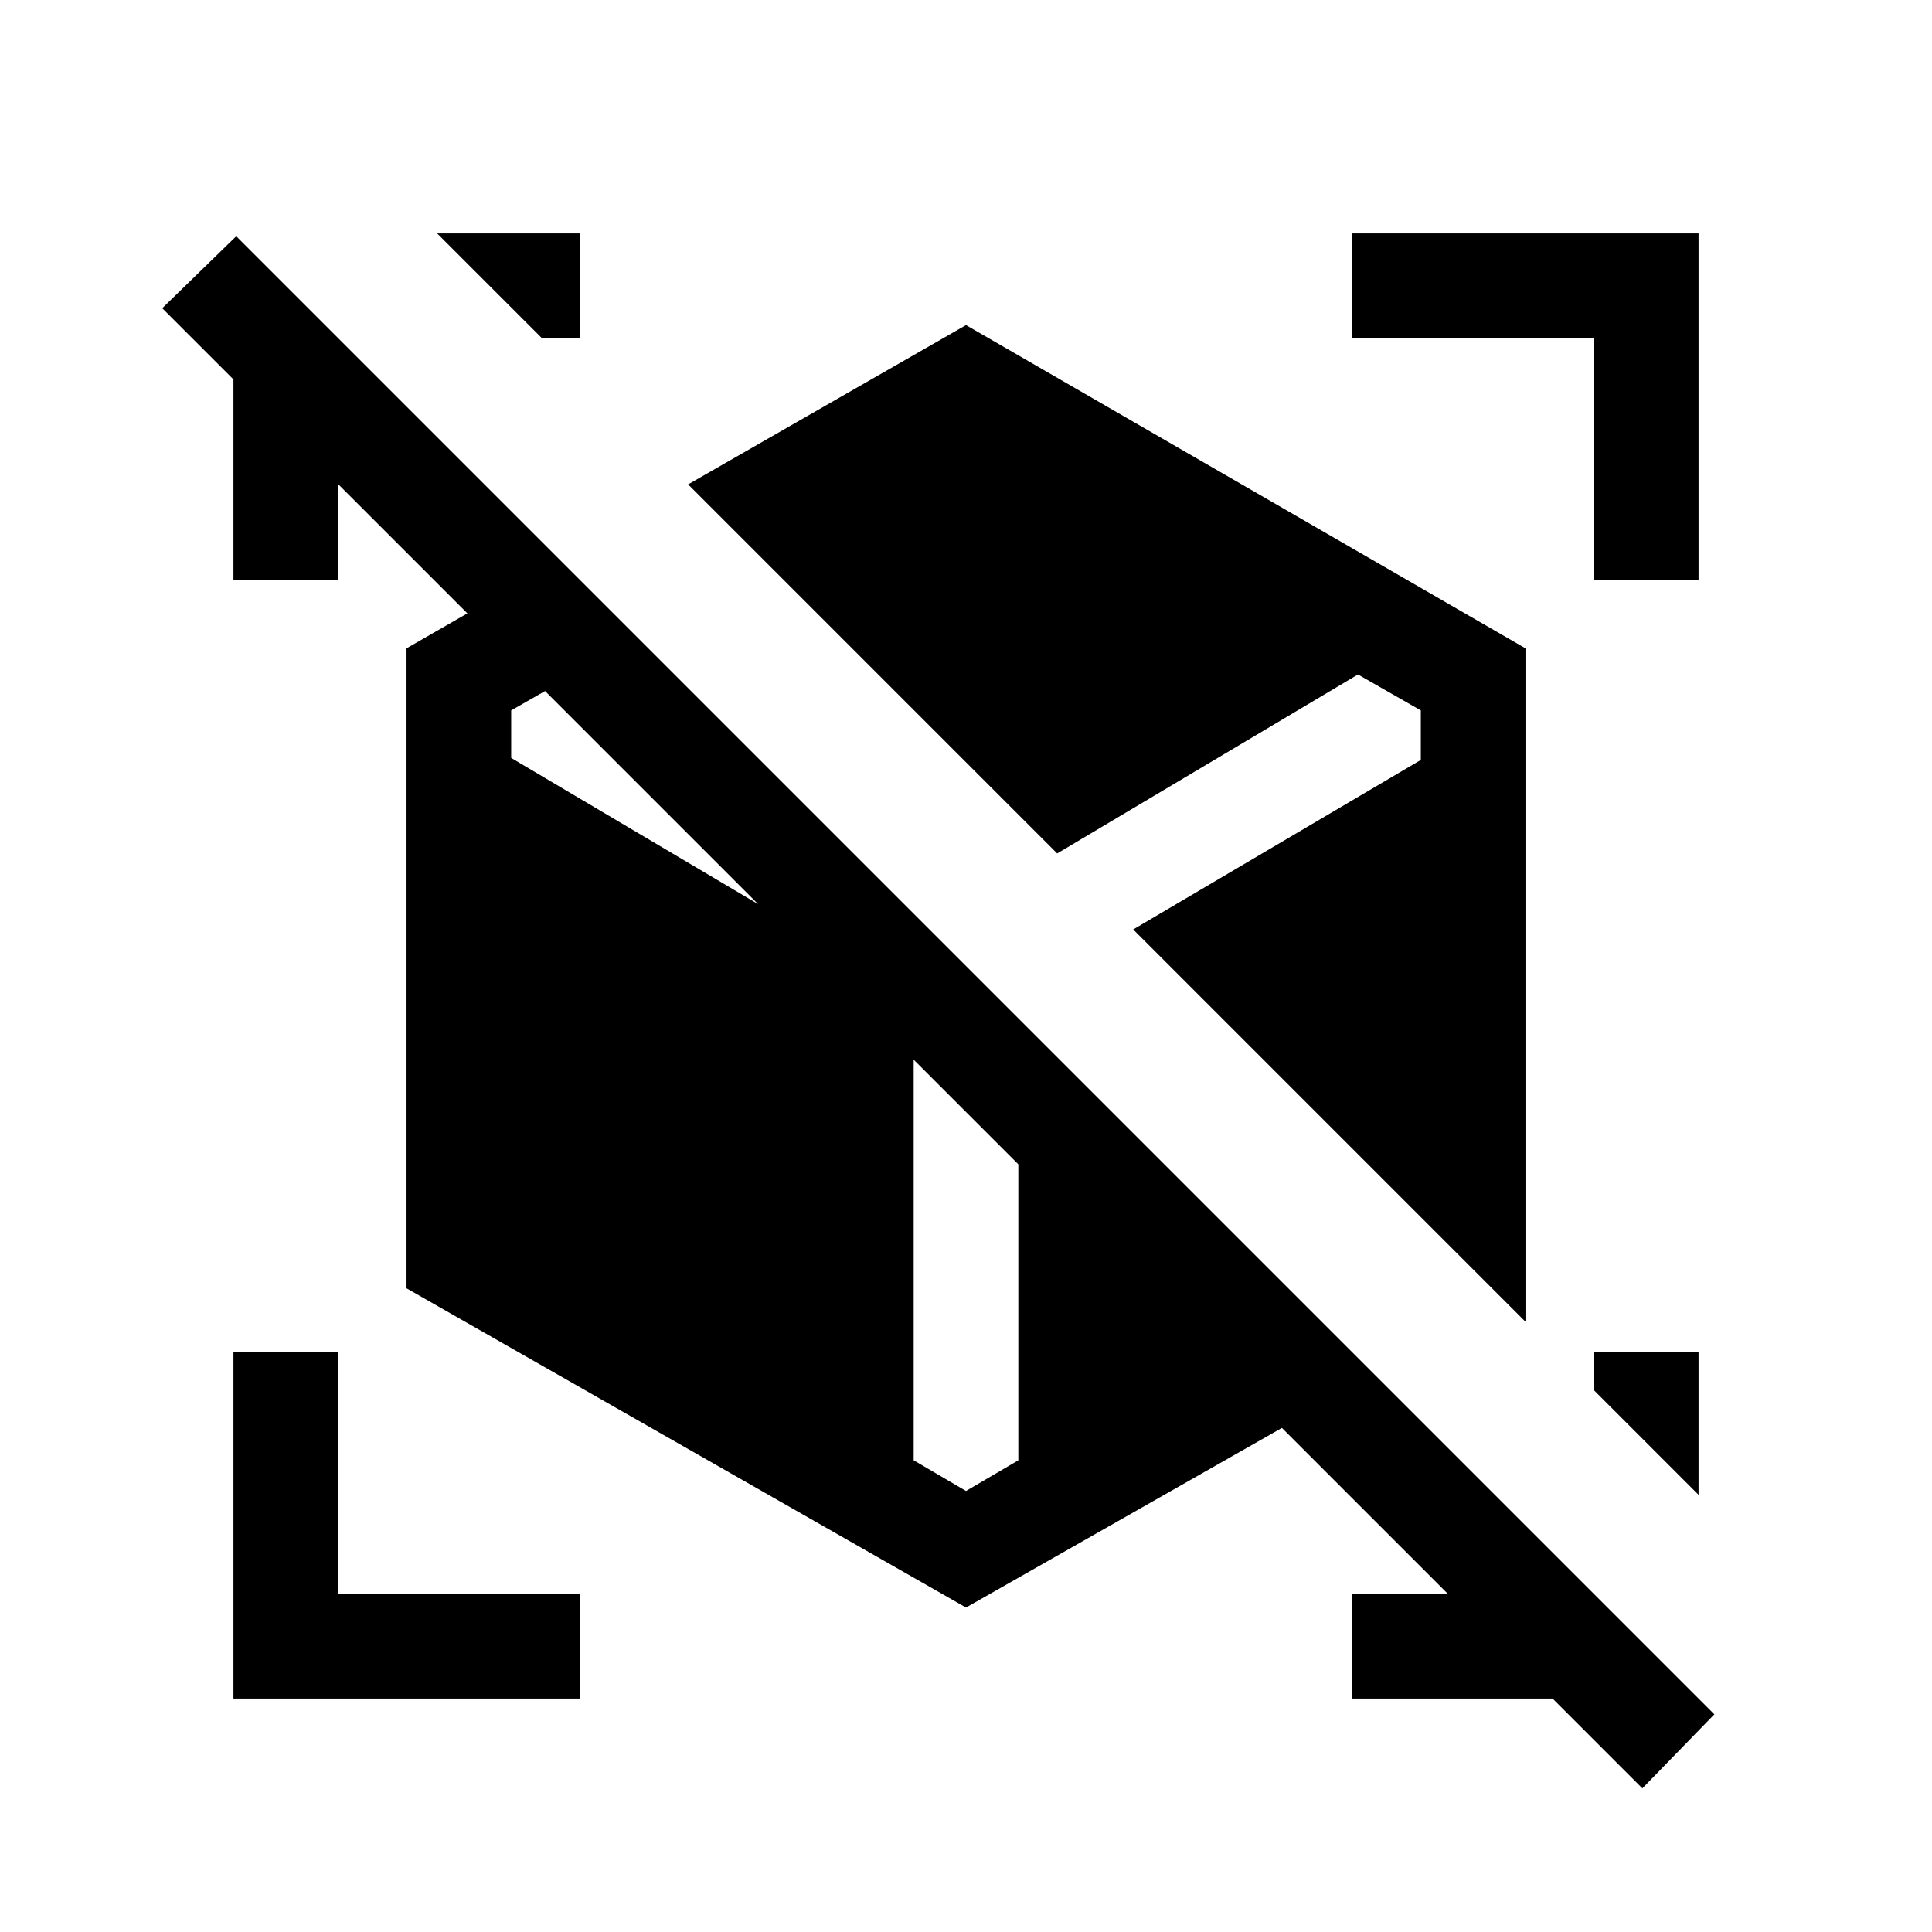 <svg xmlns="http://www.w3.org/2000/svg" height="20" viewBox="0 -960 960 960" width="20"><path d="M816.078-71.386 771.462-116H672V-168h54.31v6.846L157.462-730.002H168V-672h-51.999v-99.462l-35.384-35.384 36.768-35.769 734.461 734.461-35.768 36.768Zm27.921-145.846L792-269.231V-288h51.999v70.768ZM269.231-792l-51.999-51.999H288V-792h-18.769Zm-153.23 675.999V-288H168v120h120v51.999H116.001ZM792-672v-120H672v-51.999h171.999V-672H792Zm-34.001 368.769L563.076-498.154l142.925-84.232V-607l-31.23-17.846-149.463 88.924-183.384-183.385L480-798.461l277.999 160.615v334.615ZM480-161.231 202.001-319.846v-318l76.307-43.846 128.079 128.079-121.158-71.233L253.999-607v23.614L454.001-465v230.617L480-219.153l25.999-15.23v-219.618L683.23-276.77 480-161.231Z"/></svg>